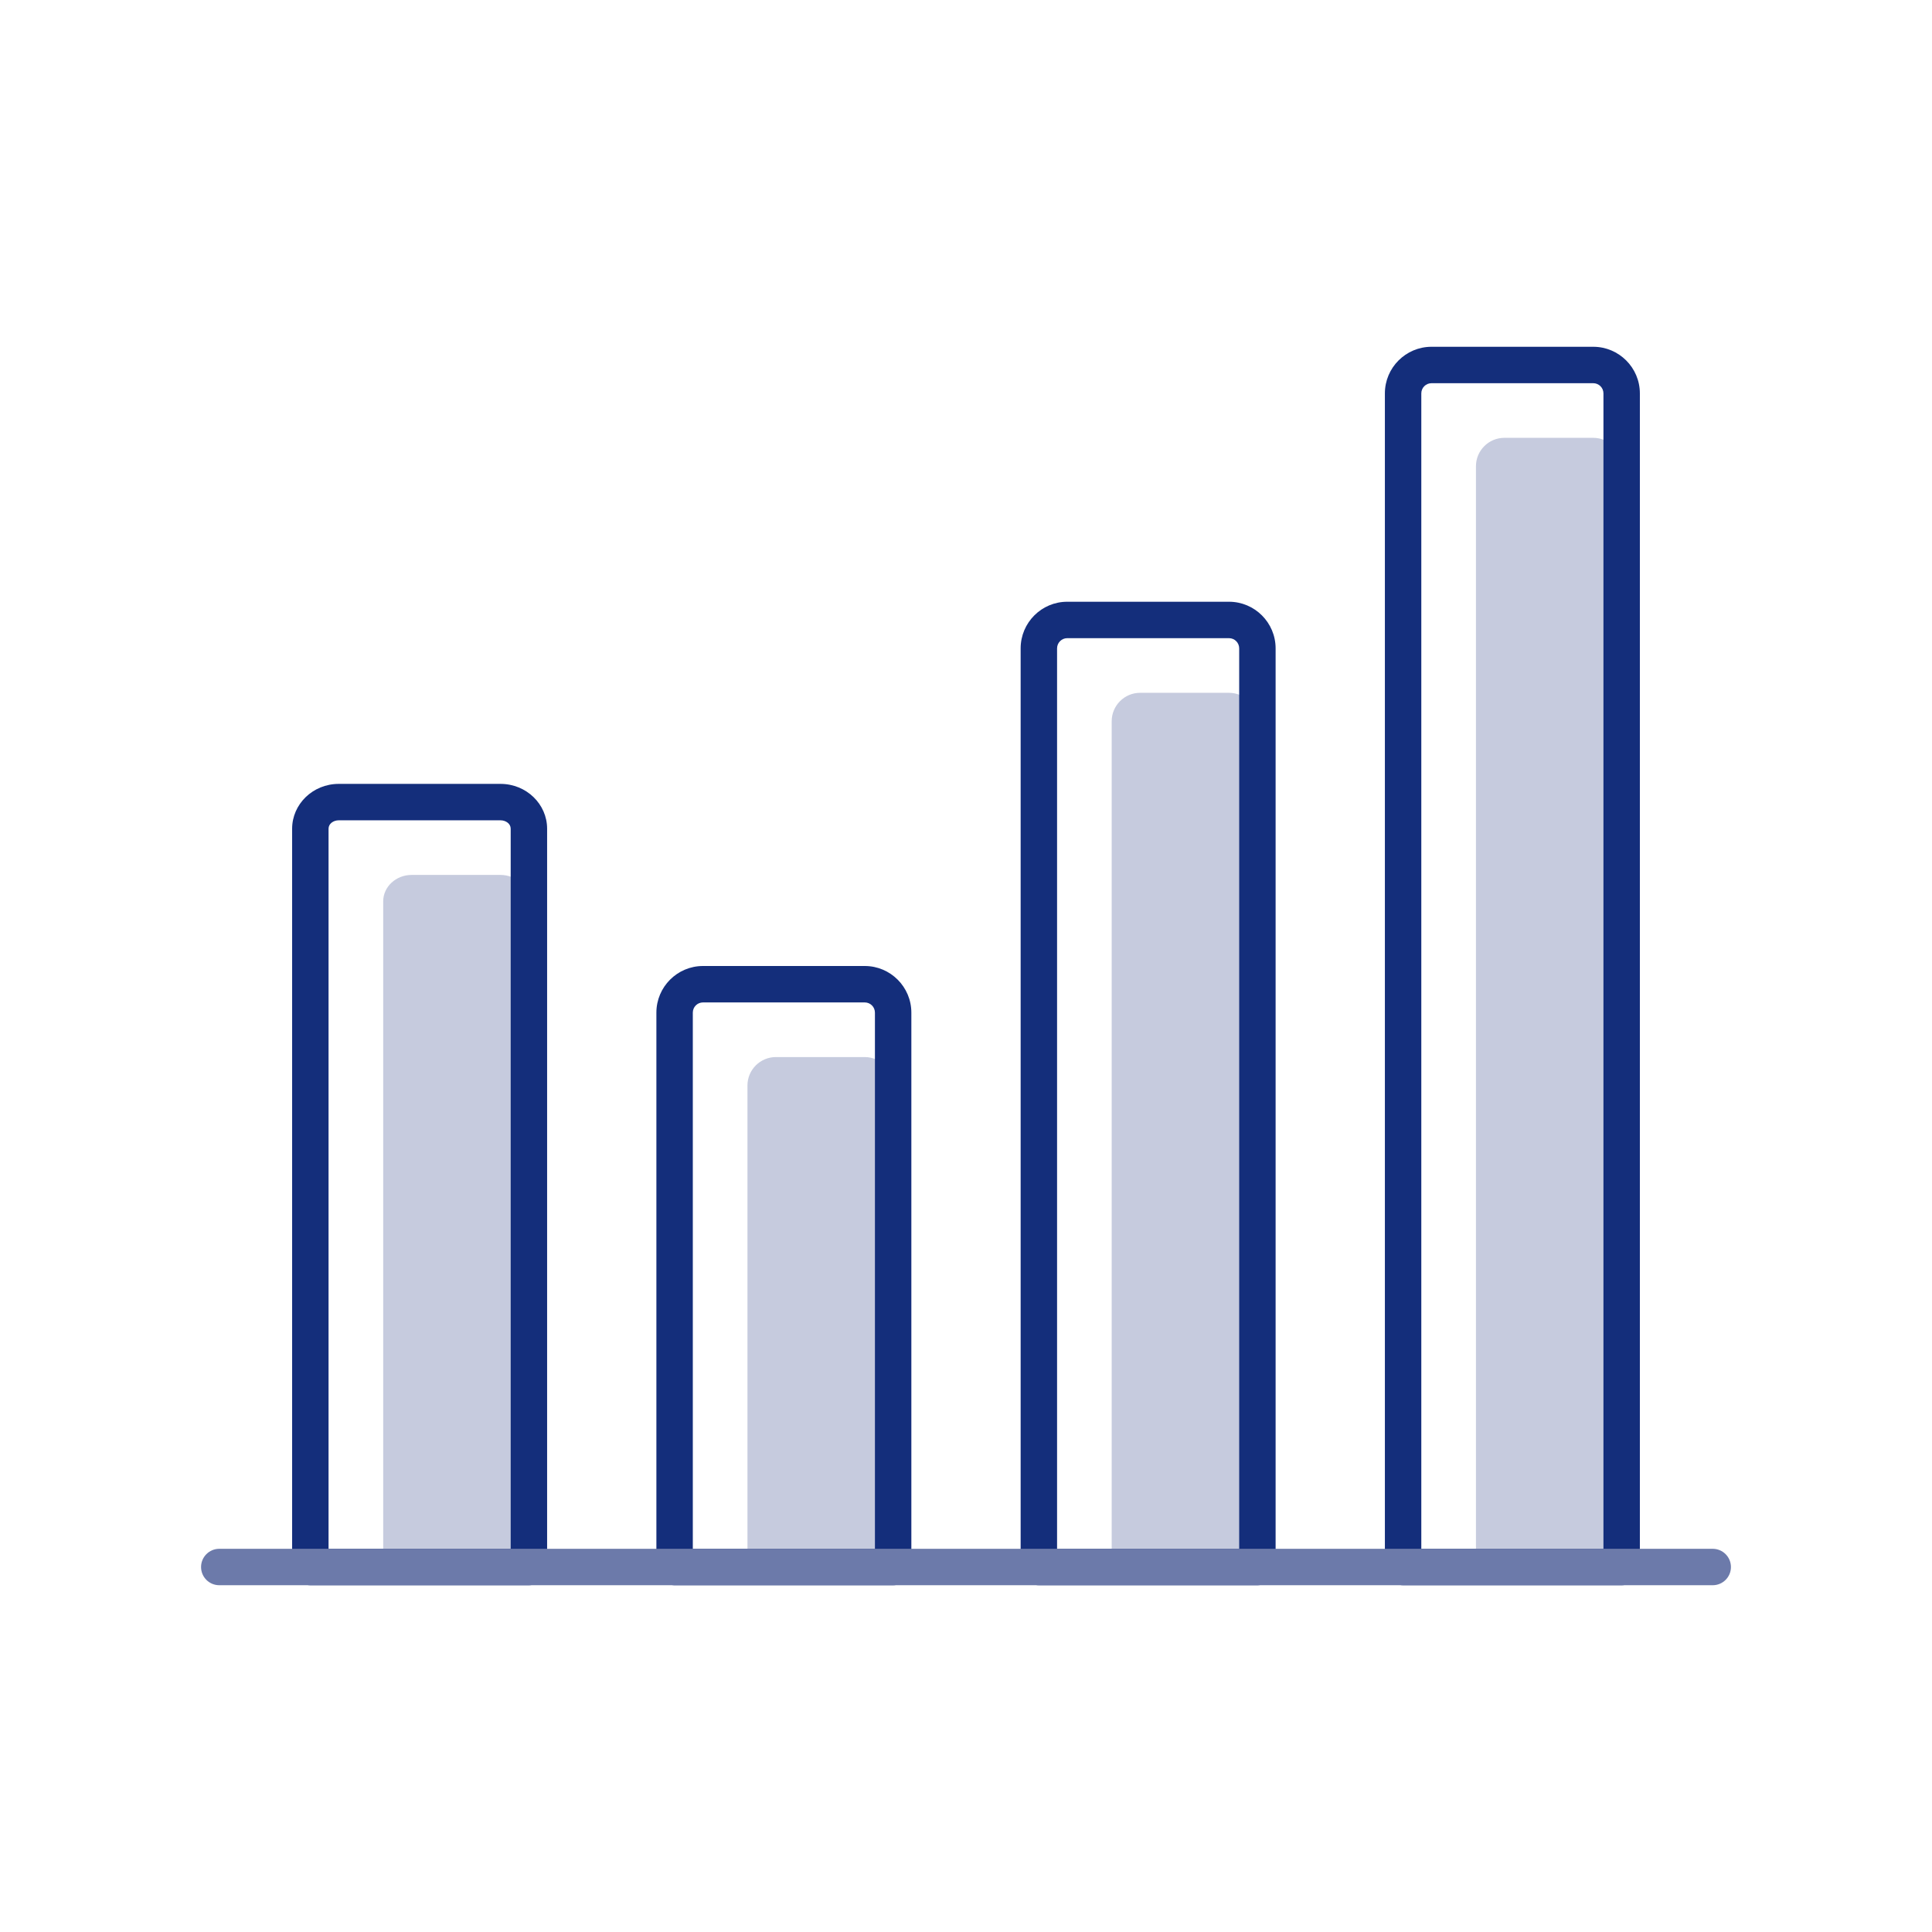 <svg version="1.1" xmlns="http://www.w3.org/2000/svg" xmlns:xlink="http://www.w3.org/1999/xlink" overflow="visible" preserveAspectRatio="none" viewBox="0 0 102 102" height="57" width="57"><g transform="translate(1, 1)"><title>ColumnChart_mini</title><desc>Created with Sketch.</desc><g fill-rule="evenodd" fill="none" stroke-width="1" stroke="none" id="ColumnChart_mini">
        <path fill="#C6CBDE" id="Shape" d="M59.192,35.577 C58.365,35.577 57.692,36.25 57.692,37.077 L57.692,81.731 L65.385,81.731 L65.385,37.077 C65.385,36.25 64.712,35.577 63.885,35.577 L59.192,35.577 L59.192,35.577 Z M78.423,22.115 C77.596,22.115 76.923,22.788 76.923,23.615 L76.923,81.731 L84.615,81.731 L84.615,23.615 C84.615,22.788 83.942,22.115 83.115,22.115 L78.423,22.115 Z M20.731,45.192 C19.904,45.192 19.231,45.817 19.231,46.588 L19.231,81.731 L26.923,81.731 L26.923,46.588 C26.923,45.817 26.25,45.192 25.423,45.192 L20.731,45.192 L20.731,45.192 Z M39.962,54.808 C39.135,54.808 38.462,55.481 38.462,56.308 L38.462,81.731 L46.154,81.731 L46.154,56.308 C46.154,55.481 45.481,54.808 44.654,54.808 L39.962,54.808 L39.962,54.808 Z" vector-effect="non-scaling-stroke"/>
        <path fill="#142E7B" id="Shape" d="M16.885,40.385 C15.51,40.385 14.423,41.462 14.423,42.75 L14.423,81.731 C14.423,82.262 14.854,82.692 15.385,82.692 L26.923,82.692 C27.454,82.692 27.885,82.262 27.885,81.731 L27.885,42.75 C27.885,41.462 26.798,40.385 25.423,40.385 L16.885,40.385 L16.885,40.385 Z M36.115,50 C34.758,50 33.654,51.104 33.654,52.462 L33.654,81.731 C33.654,82.262 34.085,82.692 34.615,82.692 L46.154,82.692 C46.685,82.692 47.115,82.262 47.115,81.731 L47.115,52.462 C47.115,51.104 46.012,50 44.654,50 L36.115,50 L36.115,50 Z M55.346,30.769 C53.988,30.769 52.885,31.873 52.885,33.231 C52.885,33.231 52.885,81.731 52.885,81.731 C52.885,82.262 53.315,82.692 53.846,82.692 L65.385,82.692 C65.915,82.692 66.346,82.262 66.346,81.731 L66.346,33.231 C66.346,31.873 65.242,30.769 63.885,30.769 C63.885,30.769 55.346,30.769 55.346,30.769 L55.346,30.769 Z M74.577,17.308 C73.219,17.308 72.115,18.412 72.115,19.769 L72.115,81.731 C72.115,82.262 72.546,82.692 73.077,82.692 L84.615,82.692 C85.146,82.692 85.577,82.262 85.577,81.731 L85.577,19.769 C85.577,18.412 84.473,17.308 83.115,17.308 C83.115,17.308 74.577,17.308 74.577,17.308 Z M25.962,80.769 L25.962,42.75 C25.962,42.487 25.704,42.308 25.423,42.308 L16.885,42.308 C16.604,42.308 16.346,42.487 16.346,42.75 L16.346,80.769 L25.962,80.769 L25.962,80.769 Z M45.192,80.769 L45.192,52.462 C45.192,52.163 44.952,51.923 44.654,51.923 L36.115,51.923 C35.817,51.923 35.577,52.163 35.577,52.462 L35.577,80.769 L45.192,80.769 L45.192,80.769 Z M64.423,80.769 L64.423,33.231 C64.423,32.933 64.183,32.692 63.885,32.692 L55.346,32.692 C55.048,32.692 54.808,32.933 54.808,33.231 L54.808,80.769 L64.423,80.769 Z M83.654,80.769 L83.654,19.769 C83.654,19.471 83.413,19.231 83.115,19.231 L74.577,19.231 C74.279,19.231 74.038,19.471 74.038,19.769 L74.038,80.769 L83.654,80.769 Z" vector-effect="non-scaling-stroke"/>
        <path fill="#6C7AAA" id="Path" d="M89.423,80.769 L10.577,80.769 C10.046,80.769 9.615,81.2 9.615,81.731 C9.615,82.262 10.046,82.692 10.577,82.692 L89.423,82.692 C89.954,82.692 90.385,82.262 90.385,81.731 C90.385,81.2 89.954,80.769 89.423,80.769 Z" vector-effect="non-scaling-stroke"/>
    </g></g></svg>